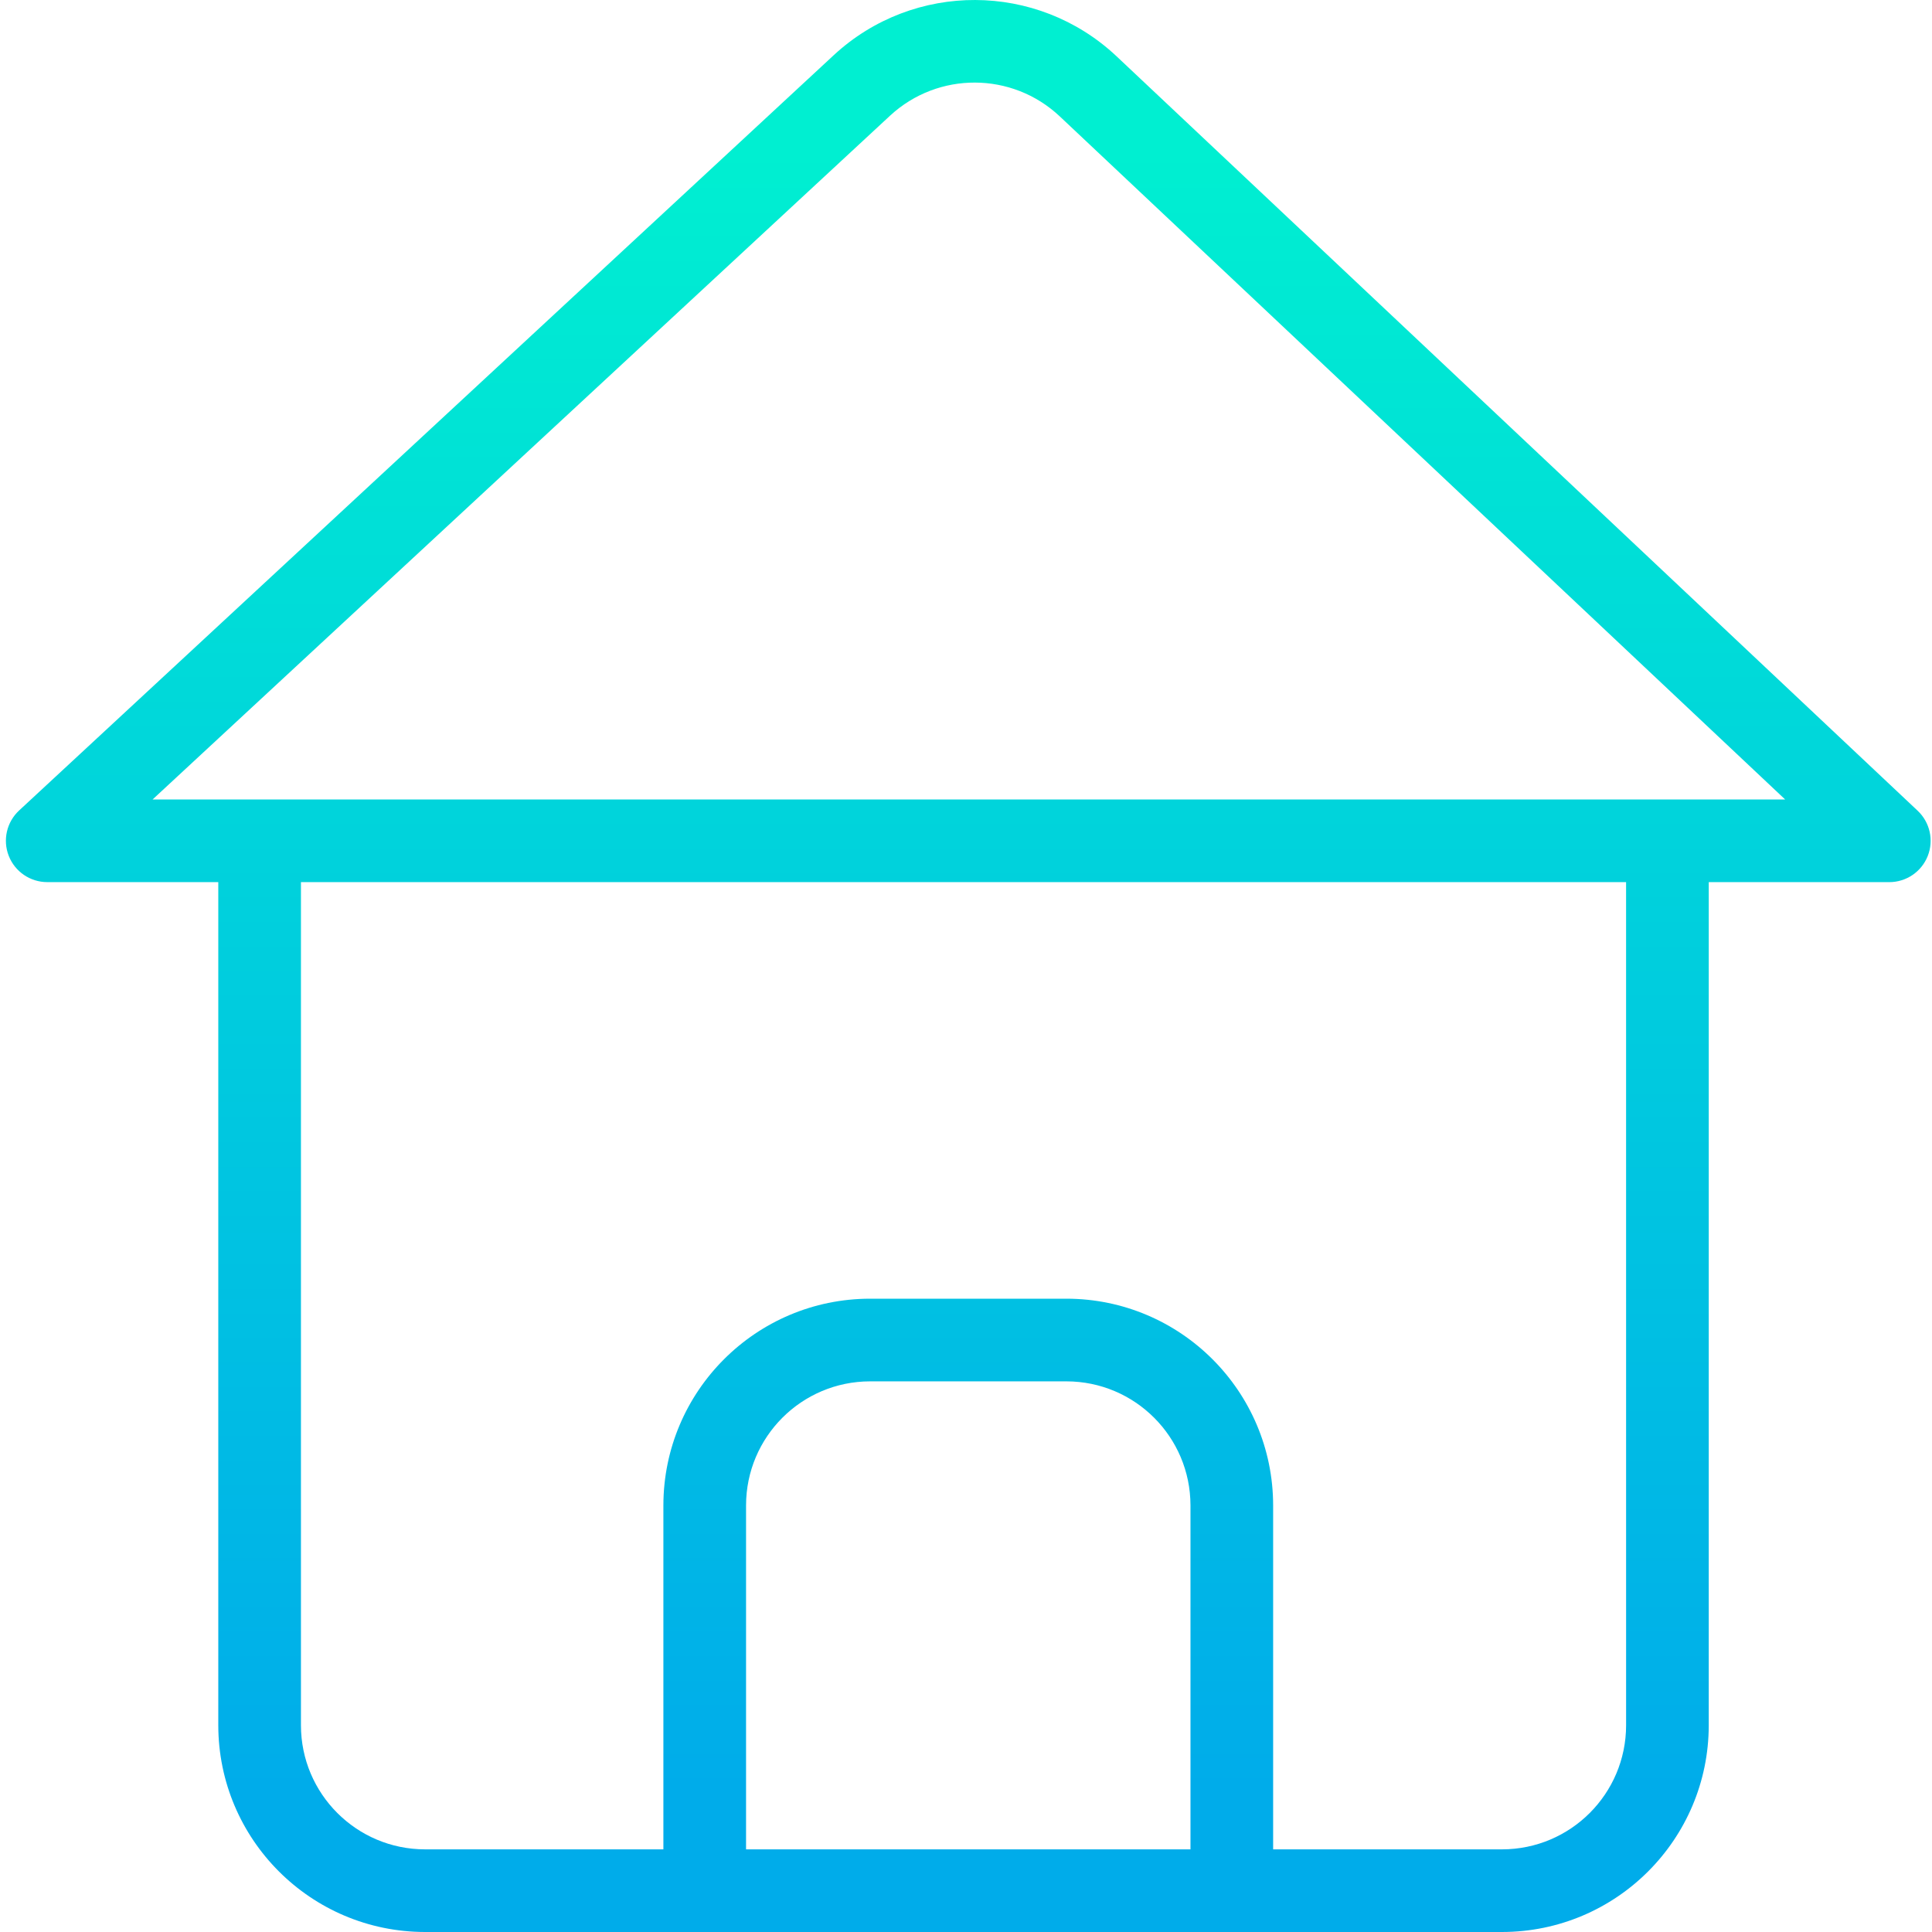<svg height="467pt" viewBox="-1 0 467 467.426" fill="#2c3e50" width="467pt" xmlns="http://www.w3.org/2000/svg" xmlns:xlink="http://www.w3.org/1999/xlink"><linearGradient id="a" gradientTransform="matrix(1 0 0 -1 -22.953 492.575)" gradientUnits="userSpaceOnUse" x1="256" x2="256" y1="456" y2="59.324"><stop offset="0" stop-color="#00efd1"/><stop offset="1" stop-color="#00acea"/></linearGradient><path d="m268.848 13.547c-19.176-17.961-48.961-18.074-68.273-.266l-197.16 182.801c-3.016 2.797-4.012 7.156-2.512 10.984 1.504 3.832 5.199 6.352 9.312 6.352h41.383v204.008c.031 27.602 22.398 49.969 50 50h260.602c27.602-.031 49.969-22.398 50-50v-204.004h43.68c4.102 0 7.785-2.504 9.297-6.312 1.512-3.812.543-8.16-2.441-10.969zm17.965 433.883h-107.527v-83.227c.02-16.562 13.438-29.98 30-30h47.523c16.559.02 29.98 13.438 30 30v83.227zm105.391-30c-.02 16.559-13.438 29.98-30 30h-55.395v-83.227c-.031-27.602-22.398-49.969-50-50h-47.523c-27.602.031-49.969 22.398-50 50v83.227h-57.688c-16.559-.02-29.98-13.441-30-30v-204.012h320.602zm-356.5-224.008 178.465-165.473c11.59-10.688 29.461-10.617 40.965.16l175.547 165.312zm0 0" fill="url(#a)"/></svg>